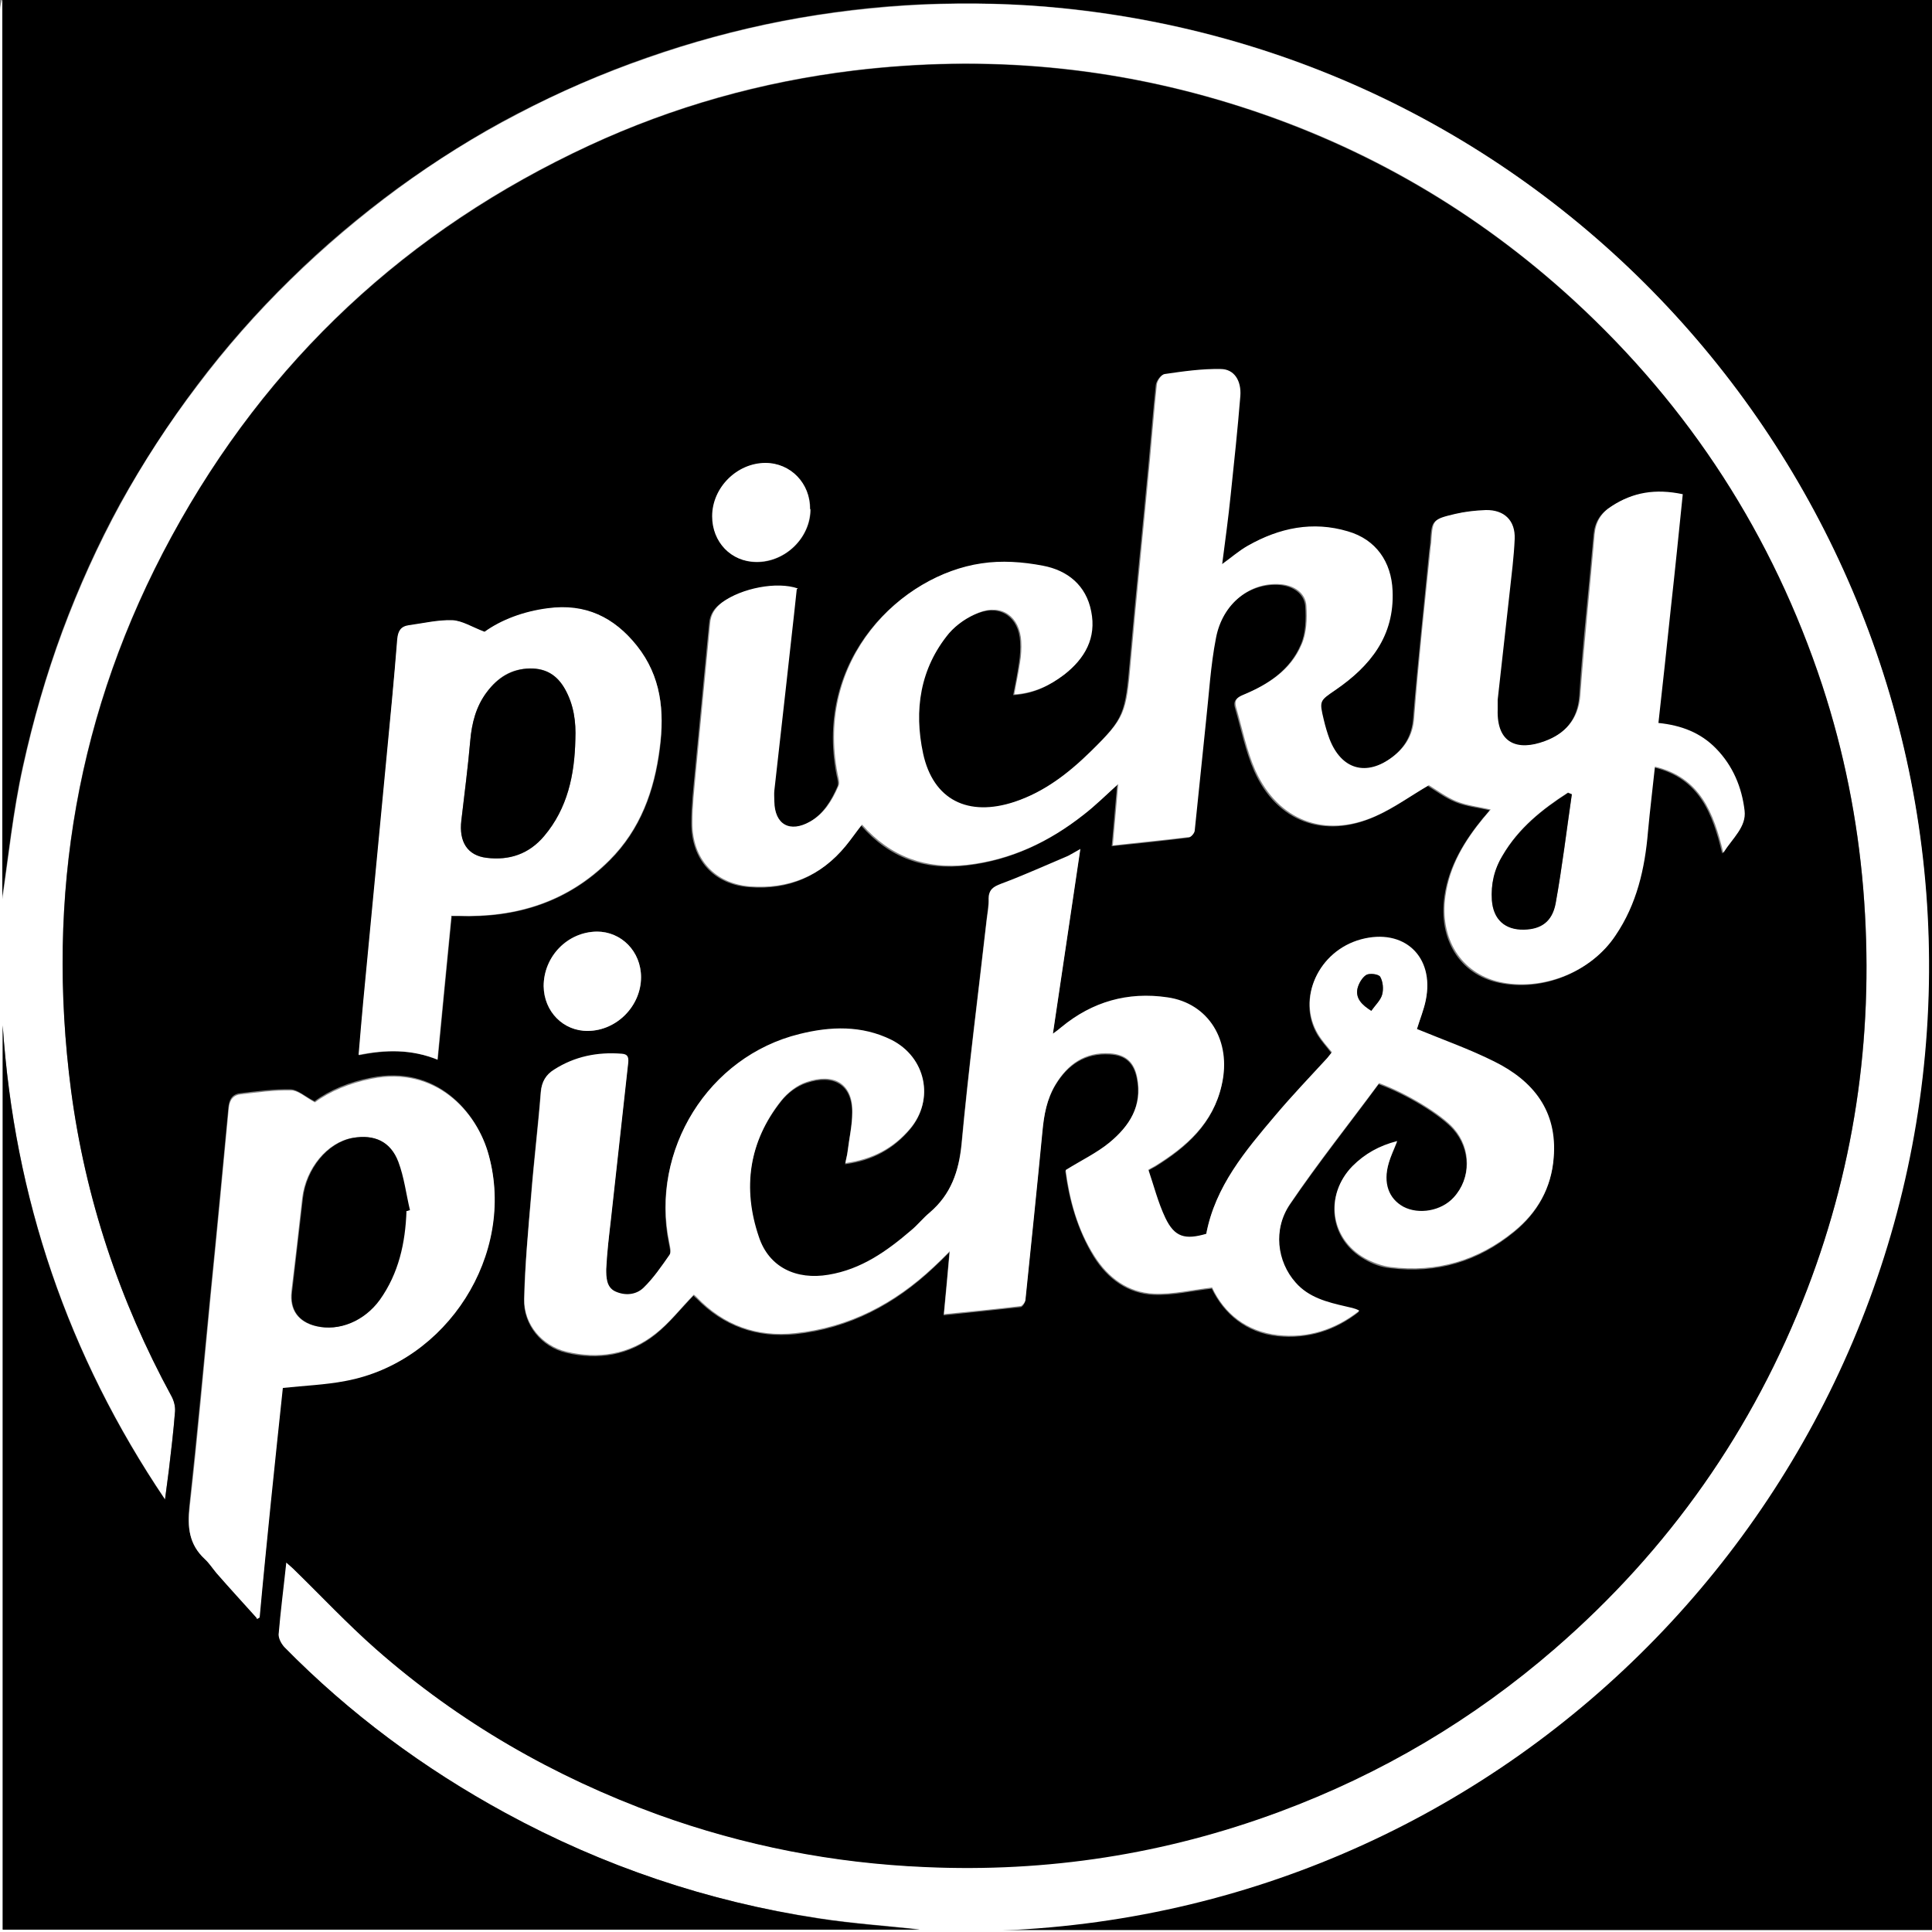 <?xml version="1.0" encoding="UTF-8"?><svg id="_Слой_2" xmlns="http://www.w3.org/2000/svg" width="50" height="50" viewBox="0 0 50 50"><rect x="0" y="0" width="50" height="50" fill="#808080" stroke="none"/><defs><style>.cls-1,.cls-2{stroke-width:0px;}.cls-2{fill:#fff;}</style></defs><g id="picky_picks"><g id="picky_picks-2"><path class="cls-1" d="M.06,0h49.94v49.94h-24.07c13.34-.54,23.74-11.44,23.98-24.5C50.14,12.73,40.63,1.55,27.52.21c-1.21-.12-2.44-.15-3.65-.1-1.21.05-2.43.2-3.63.43-1.18.23-2.36.55-3.5.95-1.15.4-2.27.89-3.35,1.45-1.08.56-2.12,1.22-3.1,1.93-.98.72-1.92,1.51-2.78,2.36-.87.85-1.68,1.77-2.41,2.74-.73.97-1.4,2-1.99,3.06-.58,1.06-1.08,2.17-1.5,3.3-.42,1.14-.76,2.32-1.02,3.5-.26,1.17-.38,2.38-.54,3.43V0Z"/><path class="cls-2" d="M.06,0v23.27c.16-1.06.28-2.26.54-3.43.26-1.19.6-2.37,1.02-3.5.42-1.13.92-2.24,1.5-3.3.58-1.06,1.25-2.09,1.99-3.06.73-.97,1.54-1.89,2.41-2.74.87-.85,1.8-1.64,2.78-2.36.98-.72,2.02-1.37,3.1-1.93,1.08-.57,2.2-1.05,3.35-1.45,1.14-.4,2.31-.72,3.5-.95,1.19-.23,2.41-.37,3.63-.43,1.21-.05,2.44-.03,3.65.1,13.11,1.34,22.62,12.52,22.39,25.24-.24,13.06-10.63,23.96-23.98,24.5h24.07s-.02.05-.03.05c-.07,0-.15,0-.22,0H0C0,33.42,0,16.83,0,.25c0-.08.03-.17.05-.25ZM7.41,40.43c.08.08.13.12.18.16.71.7,1.4,1.42,2.14,2.08,2.15,1.9,4.6,3.3,7.29,4.28,2.24.81,4.55,1.26,6.93,1.36,3.15.13,6.21-.34,9.16-1.43,2.63-.98,5.01-2.39,7.14-4.23,2.94-2.56,5.13-5.65,6.52-9.29,1.28-3.34,1.75-6.8,1.45-10.37-.15-1.8-.5-3.55-1.06-5.26-1.28-3.88-3.43-7.2-6.44-9.97-2.5-2.29-5.37-3.97-8.6-5-3.27-1.05-6.61-1.35-10.02-.94-2.39.29-4.67.93-6.85,1.94-4.71,2.18-8.33,5.56-10.81,10.12-2.45,4.49-3.26,9.29-2.6,14.34.37,2.79,1.25,5.43,2.6,7.91.06.11.1.26.09.39-.04.51-.1,1.01-.16,1.52-.03.26-.07.51-.1.76C1.76,35.07.37,30.99.07,26.53v23.4h23.72c-.8-.09-1.71-.15-2.62-.29-2.86-.43-5.56-1.34-8.1-2.73-2.11-1.15-4.03-2.57-5.72-4.29-.08-.08-.16-.22-.15-.33.05-.61.12-1.21.2-1.87Z"/><path class="cls-1" d="M7.41,40.43c-.07.66-.15,1.27-.2,1.87,0,.11.07.24.15.33,1.69,1.72,3.61,3.14,5.72,4.29,2.54,1.38,5.24,2.29,8.1,2.73.9.14,1.82.2,2.62.29H.07v-23.4c.3,4.46,1.68,8.54,4.2,12.27.03-.25.07-.51.1-.76.06-.5.12-1.01.16-1.52.01-.13-.03-.28-.09-.39-1.35-2.48-2.23-5.12-2.6-7.91-.66-5.05.16-9.85,2.6-14.34,2.48-4.56,6.1-7.93,10.81-10.12,2.18-1.01,4.47-1.65,6.85-1.94,3.41-.41,6.75-.11,10.02.94,3.23,1.04,6.1,2.71,8.6,5,3.01,2.76,5.16,6.09,6.44,9.97.56,1.71.91,3.46,1.06,5.26.29,3.57-.17,7.03-1.45,10.37-1.4,3.64-3.58,6.74-6.52,9.29-2.12,1.84-4.5,3.25-7.14,4.23-2.96,1.1-6.01,1.57-9.16,1.43-2.38-.1-4.69-.55-6.93-1.36-2.69-.98-5.14-2.39-7.29-4.28-.75-.66-1.43-1.39-2.14-2.08-.04-.04-.09-.08-.18-.16ZM20.62,15.25c-.54-.19-1.46,0-1.96.36-.18.13-.29.29-.31.53-.12,1.29-.25,2.57-.37,3.86-.04.43-.09.87-.09,1.3,0,.95.58,1.59,1.5,1.66,1,.08,1.83-.27,2.47-1.05.14-.17.27-.36.42-.55.74.85,1.66,1.17,2.73,1.04,1.13-.13,2.13-.6,3.01-1.3.3-.24.57-.51.89-.79-.05.55-.09,1.06-.14,1.59.69-.07,1.34-.14,1.99-.22.05,0,.12-.11.13-.17.1-.94.19-1.87.29-2.81.08-.73.12-1.46.26-2.17.17-.89.89-1.45,1.68-1.39.35.03.64.23.66.56.02.33.01.7-.12.99-.28.66-.87,1.04-1.51,1.31-.17.07-.24.15-.19.32.16.55.27,1.12.5,1.64.58,1.3,1.8,1.76,3.11,1.18.49-.21.93-.54,1.38-.8.21.13.45.31.72.42.27.11.57.14.88.21-.06.07-.11.14-.17.2-.49.6-.89,1.25-1,2.03-.16,1.11.4,2.01,1.39,2.23,1.12.25,2.38-.25,3.01-1.2.54-.82.75-1.73.84-2.69.05-.56.12-1.11.18-1.68,1.18.28,1.52,1.19,1.77,2.23.25-.38.6-.67.55-1.09-.07-.6-.3-1.16-.74-1.61-.4-.41-.9-.6-1.49-.66.11-1,.22-1.98.32-2.96.1-.99.2-1.98.31-2.96-.71-.15-1.3-.05-1.84.31-.27.17-.41.4-.44.72-.12,1.39-.28,2.78-.37,4.17-.04.63-.39,1-.92,1.19-.7.26-1.25.07-1.22-.82,0-.08,0-.17,0-.25.1-.93.21-1.85.31-2.78.05-.46.11-.92.13-1.38.02-.48-.26-.77-.75-.75-.27,0-.54.03-.79.1-.59.14-.58.15-.62.75,0,.06-.01.11-.02.16-.14,1.45-.3,2.9-.42,4.36-.03.45-.23.77-.56,1.02-.68.52-1.32.33-1.63-.46-.06-.16-.11-.33-.15-.5-.12-.5-.11-.5.31-.78.9-.61,1.52-1.39,1.47-2.56-.03-.75-.43-1.33-1.16-1.54-.91-.26-1.77-.09-2.58.37-.23.13-.44.31-.67.48.08-.62.16-1.2.22-1.79.09-.85.18-1.71.25-2.56.03-.4-.15-.69-.51-.7-.48-.01-.97.06-1.45.13-.08.01-.19.17-.2.27-.07.65-.12,1.31-.18,1.96-.16,1.72-.34,3.44-.49,5.16-.12,1.39-.15,1.51-1.02,2.36-.58.57-1.21,1.06-1.99,1.32-1.21.4-2.11-.05-2.37-1.25-.24-1.12-.08-2.2.67-3.11.19-.24.49-.43.78-.54.59-.23,1.06.11,1.09.74.01.18,0,.37-.03.55-.04.27-.09.54-.15.83.51-.03.92-.23,1.29-.51.54-.41.84-.94.7-1.64-.14-.67-.62-1.06-1.25-1.18-.52-.1-1.07-.13-1.59-.06-2.06.3-4.31,2.45-3.72,5.46.02.1.06.22.02.3-.16.37-.37.71-.73.92-.53.3-.92.07-.93-.52,0-.09,0-.19,0-.28.1-.89.2-1.78.3-2.67.09-.84.19-1.69.28-2.54ZM36.67,26.63c.07-.24.17-.48.22-.72.24-1.12-.57-1.87-1.68-1.57-1.1.3-1.66,1.53-1.11,2.45.1.16.23.3.36.47-.04.05-.08.1-.12.15-.45.49-.91.97-1.34,1.48-.77.92-1.56,1.84-1.79,3.07-.55.16-.82.08-1.06-.41-.19-.4-.3-.84-.44-1.25.1-.06.14-.08.18-.1.81-.5,1.5-1.11,1.72-2.1.25-1.13-.35-2.11-1.41-2.26-1.02-.15-1.94.11-2.74.77-.06.05-.12.09-.22.17.24-1.6.47-3.15.71-4.78-.16.09-.24.14-.32.18-.58.25-1.15.5-1.73.72-.21.08-.33.15-.32.39,0,.17-.03.35-.05.52-.22,1.94-.47,3.87-.65,5.81-.07.72-.28,1.32-.83,1.79-.17.14-.31.32-.48.46-.63.54-1.3,1.01-2.14,1.15-.84.14-1.54-.19-1.8-.98-.43-1.26-.26-2.47.58-3.53.16-.21.41-.4.66-.48.7-.24,1.19.04,1.18.78,0,.34-.08.68-.12,1.01-.01.1-.04.19-.06.31.7-.09,1.25-.39,1.68-.9.64-.76.41-1.85-.49-2.29-.77-.38-1.58-.35-2.38-.15-2.36.59-3.86,3.01-3.37,5.39.02.11.06.25.01.32-.21.3-.42.6-.68.86-.19.19-.47.22-.73.09-.24-.12-.24-.37-.23-.58.02-.42.08-.85.12-1.27.15-1.36.3-2.72.45-4.08.02-.14-.02-.2-.17-.22-.63-.05-1.22.06-1.75.41-.2.13-.32.31-.34.57-.07.89-.18,1.78-.25,2.68-.07.89-.16,1.79-.18,2.68-.01.66.46,1.22,1.09,1.37.83.2,1.63.07,2.31-.47.36-.29.65-.66.99-1.01-.03,0-.02,0-.01,0,.03.02.05.05.08.07.7.72,1.56,1.03,2.56.93,1.4-.15,2.57-.77,3.58-1.72.12-.11.24-.23.41-.4-.05.59-.1,1.09-.15,1.63.69-.07,1.34-.14,1.99-.21.05,0,.12-.11.12-.17.15-1.45.3-2.9.44-4.36.04-.43.12-.84.34-1.21.32-.53.77-.84,1.41-.8.41.02.62.22.7.62.14.73-.2,1.26-.72,1.69-.33.27-.73.46-1.13.71.1.75.31,1.52.74,2.22.36.57.88.95,1.55.98.49.02.98-.1,1.5-.16.32.66.89,1.14,1.7,1.23.78.08,1.49-.14,2.11-.63-.12-.07-.24-.09-.35-.11-.48-.11-.96-.23-1.3-.62-.48-.54-.59-1.38-.14-2.04.73-1.07,1.54-2.09,2.3-3.12.72.26,1.6.8,1.93,1.17.46.52.46,1.29,0,1.79-.32.34-.9.45-1.3.24-.39-.21-.53-.62-.38-1.13.05-.18.14-.35.22-.57-.47.12-.84.32-1.16.65-.72.74-.58,1.87.32,2.38.2.12.44.21.67.23,1.2.15,2.27-.17,3.2-.93.6-.49.96-1.12,1.02-1.9.1-1.21-.53-1.98-1.54-2.49-.64-.32-1.32-.56-2-.84ZM6.64,41.87s.04-.03.07-.04c.1-.99.19-1.98.29-2.98.1-1,.21-2,.31-2.96.56-.06,1.1-.08,1.62-.18,2.65-.49,4.42-3.28,3.71-5.84-.31-1.12-1.37-2.32-3.04-1.98-.56.11-1.07.32-1.46.61-.24-.12-.43-.3-.62-.31-.43-.01-.86.05-1.29.1-.21.02-.3.15-.32.37-.15,1.59-.3,3.18-.46,4.77-.18,1.85-.35,3.7-.55,5.54-.06.53-.01.98.39,1.35.11.11.2.24.3.36.35.39.7.78,1.04,1.16ZM11.68,23.71c.08,0,.14,0,.19,0,1.5.05,2.83-.36,3.91-1.44.8-.8,1.16-1.8,1.3-2.9.12-.96.03-1.86-.59-2.65-.59-.74-1.34-1.1-2.3-.97-.64.08-1.21.3-1.64.61-.33-.12-.58-.29-.84-.3-.37-.02-.75.08-1.12.13-.21.03-.28.15-.3.36-.09,1.03-.19,2.06-.28,3.09-.2,2.1-.4,4.19-.6,6.29-.04.45-.08.89-.12,1.38.7-.14,1.36-.16,2.04.12.12-1.26.24-2.48.36-3.71ZM20.97,13.18c0-.67-.5-1.19-1.15-1.19-.74,0-1.38.63-1.38,1.38,0,.66.49,1.17,1.14,1.18.75,0,1.39-.63,1.4-1.36ZM16.59,25.29c0-.66-.51-1.18-1.14-1.18-.76,0-1.38.64-1.38,1.41,0,.66.51,1.17,1.15,1.16.74-.01,1.37-.65,1.37-1.39Z"/><path class="cls-2" d="M20.62,15.25c-.09.86-.19,1.7-.28,2.54-.1.89-.2,1.78-.3,2.67-.01.09,0,.18,0,.28.01.6.4.82.93.52.36-.2.57-.55.73-.92.04-.08,0-.2-.02-.3-.59-3.01,1.66-5.16,3.72-5.46.52-.08,1.07-.04,1.59.06.64.12,1.12.51,1.25,1.18.14.69-.16,1.22-.7,1.64-.37.28-.78.48-1.29.51.05-.3.11-.56.15-.83.03-.18.04-.37.03-.55-.04-.63-.5-.97-1.09-.74-.29.11-.58.31-.78.54-.75.91-.91,1.99-.67,3.11.26,1.2,1.16,1.65,2.37,1.25.78-.26,1.41-.75,1.99-1.32.87-.86.9-.97,1.02-2.36.15-1.72.33-3.44.49-5.16.06-.65.11-1.31.18-1.96.01-.1.12-.26.2-.27.48-.07.97-.14,1.45-.13.35,0,.54.3.51.7-.07.86-.16,1.71-.25,2.56-.06.59-.14,1.17-.22,1.79.24-.17.44-.35.67-.48.81-.46,1.67-.64,2.58-.37.73.21,1.13.79,1.16,1.54.05,1.17-.57,1.94-1.47,2.56-.42.29-.43.28-.31.78.04.17.09.34.15.5.31.79.95.97,1.63.46.33-.25.53-.57.56-1.02.11-1.45.27-2.91.42-4.36,0-.06.01-.11.02-.16.04-.6.03-.61.62-.75.26-.06.53-.09.79-.1.48-.01.77.27.75.75-.02.46-.08.92-.13,1.38-.1.93-.21,1.85-.31,2.78,0,.08,0,.17,0,.25-.03.89.52,1.08,1.22.82.52-.19.87-.56.92-1.19.1-1.39.25-2.78.37-4.17.03-.32.17-.55.44-.72.55-.36,1.13-.46,1.84-.31-.1.98-.2,1.97-.31,2.96-.1.98-.21,1.96-.32,2.96.59.06,1.09.25,1.49.66.44.45.67,1.01.74,1.61.05.42-.31.71-.55,1.09-.25-1.04-.6-1.95-1.77-2.23-.06.57-.13,1.13-.18,1.68-.08.96-.29,1.88-.84,2.69-.63.95-1.9,1.45-3.01,1.2-.99-.23-1.55-1.12-1.39-2.23.11-.79.51-1.44,1-2.03.05-.06.11-.13.17-.2-.3-.07-.6-.1-.88-.21-.27-.11-.51-.29-.72-.42-.45.26-.89.58-1.38.8-1.31.58-2.52.12-3.11-1.18-.23-.52-.34-1.09-.5-1.64-.05-.18.02-.25.19-.32.65-.27,1.23-.64,1.51-1.31.13-.3.14-.66.12-.99-.02-.33-.31-.53-.66-.56-.78-.07-1.51.49-1.68,1.39-.14.71-.18,1.45-.26,2.17-.1.94-.19,1.87-.29,2.81,0,.06-.08.16-.13.17-.65.08-1.3.14-1.99.22.05-.54.09-1.04.14-1.59-.32.29-.59.56-.89.79-.89.7-1.88,1.17-3.01,1.3-1.07.12-1.99-.2-2.73-1.04-.15.19-.28.38-.42.55-.64.78-1.47,1.12-2.47,1.05-.92-.07-1.51-.71-1.5-1.66,0-.43.05-.87.09-1.3.12-1.29.25-2.57.37-3.86.02-.23.13-.39.31-.53.5-.37,1.42-.55,1.96-.36ZM40.68,20.55s-.07-.03-.1-.04c-.67.43-1.28.92-1.69,1.62-.21.36-.3.75-.28,1.16.03.5.33.77.83.76.43-.01.73-.2.82-.68.17-.94.29-1.89.42-2.83Z"/><path class="cls-2" d="M36.67,26.63c.68.28,1.36.52,2,.84,1.01.5,1.64,1.28,1.54,2.49-.06.78-.42,1.41-1.02,1.9-.93.76-2.01,1.08-3.2.93-.23-.03-.47-.12-.67-.23-.9-.51-1.04-1.64-.32-2.38.32-.32.69-.53,1.16-.65-.09.22-.17.39-.22.57-.15.52,0,.92.38,1.13.4.21.98.11,1.3-.24.46-.5.46-1.27,0-1.79-.33-.37-1.22-.91-1.93-1.17-.76,1.03-1.57,2.04-2.3,3.12-.45.66-.34,1.5.14,2.04.34.39.82.51,1.3.62.11.03.23.04.35.11-.62.49-1.34.72-2.11.63-.81-.09-1.39-.56-1.7-1.23-.52.06-1.01.18-1.5.16-.68-.03-1.19-.41-1.55-.98-.44-.69-.64-1.46-.74-2.22.4-.25.8-.44,1.13-.71.52-.43.87-.96.72-1.69-.08-.4-.3-.59-.7-.62-.64-.04-1.09.27-1.41.8-.23.38-.3.79-.34,1.21-.14,1.45-.29,2.9-.44,4.36,0,.06-.08.16-.12.17-.65.08-1.3.14-1.99.21.05-.54.1-1.04.15-1.63-.17.17-.29.29-.41.4-1.01.95-2.18,1.57-3.58,1.72-1,.11-1.86-.2-2.56-.93-.03-.03-.05-.05-.08-.07,0,0-.02,0,.01,0-.34.35-.63.73-.99,1.01-.68.54-1.47.67-2.31.47-.63-.15-1.11-.71-1.09-1.37.02-.89.1-1.79.18-2.68.07-.89.18-1.78.25-2.68.02-.26.13-.44.34-.57.53-.34,1.12-.46,1.75-.41.15.01.18.08.17.22-.15,1.36-.3,2.72-.45,4.08-.05.42-.1.84-.12,1.27,0,.21,0,.47.23.58.26.12.54.09.73-.09.26-.25.47-.56.68-.86.05-.07.01-.21-.01-.32-.49-2.39,1.01-4.81,3.37-5.39.8-.2,1.61-.23,2.38.15.89.45,1.12,1.53.49,2.29-.43.51-.97.8-1.68.9.02-.12.05-.22.06-.31.04-.34.12-.68.12-1.01.01-.74-.48-1.02-1.18-.78-.25.08-.49.27-.66.48-.84,1.06-1.01,2.27-.58,3.53.26.79.97,1.12,1.8.98.85-.14,1.51-.61,2.14-1.15.17-.14.31-.32.48-.46.55-.47.76-1.07.83-1.79.18-1.94.43-3.87.65-5.81.02-.17.06-.35.05-.52,0-.24.11-.31.32-.39.59-.22,1.16-.48,1.73-.72.08-.04.16-.09.32-.18-.24,1.62-.47,3.17-.71,4.78.1-.07.16-.12.22-.17.8-.66,1.72-.92,2.74-.77,1.07.15,1.67,1.13,1.41,2.26-.22.99-.91,1.6-1.72,2.1-.04.02-.08.05-.18.1.14.41.25.85.44,1.25.24.5.51.57,1.06.41.23-1.23,1.01-2.15,1.79-3.07.43-.51.89-.99,1.34-1.48.04-.05.08-.1.12-.15-.13-.16-.26-.3-.36-.47-.55-.92.01-2.15,1.11-2.45,1.11-.3,1.91.44,1.68,1.57-.05.25-.15.49-.22.72ZM35.49,26.16c.11-.15.24-.28.28-.42.04-.14.02-.33-.05-.46-.04-.07-.27-.1-.36-.05-.11.07-.2.22-.23.36-.05.26.12.42.36.57Z"/><path class="cls-2" d="M6.64,41.87c-.35-.39-.7-.77-1.04-1.16-.1-.12-.19-.26-.3-.36-.41-.38-.45-.82-.39-1.35.21-1.84.37-3.69.55-5.54.16-1.59.31-3.18.46-4.77.02-.22.11-.35.32-.37.43-.05.86-.11,1.29-.1.19,0,.38.18.62.31.39-.29.91-.5,1.46-.61,1.67-.34,2.74.86,3.04,1.98.7,2.56-1.07,5.35-3.71,5.84-.52.1-1.06.12-1.62.18-.1.96-.21,1.96-.31,2.96-.1.99-.2,1.98-.29,2.98-.02.01-.04.03-.07.04ZM10.52,31.34s.05-.01.07-.02c-.1-.42-.15-.85-.3-1.25-.2-.53-.62-.72-1.18-.62-.65.12-1.2.79-1.29,1.56-.09.81-.18,1.61-.28,2.42-.05.46.17.78.63.89.59.14,1.24-.13,1.64-.68.5-.69.66-1.47.69-2.3Z"/><path class="cls-2" d="M11.68,23.71c-.12,1.23-.24,2.45-.36,3.71-.68-.27-1.34-.26-2.04-.12.04-.49.08-.94.12-1.38.2-2.1.4-4.19.6-6.29.1-1.03.2-2.06.28-3.09.02-.21.09-.33.3-.36.37-.05.75-.14,1.12-.13.26.01.52.18.84.3.43-.31,1.01-.53,1.64-.61.97-.13,1.71.23,2.3.97.63.79.72,1.69.59,2.65-.14,1.1-.5,2.1-1.3,2.9-1.08,1.08-2.41,1.49-3.91,1.44-.05,0-.11,0-.19,0ZM14.89,19.14c.02-.46-.04-.9-.27-1.31-.2-.35-.48-.54-.9-.53-.49,0-.84.23-1.12.61-.28.37-.39.8-.43,1.26-.06.69-.15,1.37-.23,2.06-.06.57.17.91.65.97.59.08,1.1-.1,1.49-.56.61-.72.79-1.59.81-2.5Z"/><path class="cls-2" d="M20.97,13.18c0,.74-.65,1.37-1.4,1.36-.65,0-1.14-.51-1.14-1.18,0-.74.64-1.38,1.38-1.38.65,0,1.16.53,1.15,1.19Z"/><path class="cls-2" d="M16.59,25.29c0,.74-.62,1.38-1.37,1.39-.64.01-1.14-.5-1.15-1.16,0-.76.61-1.4,1.38-1.41.63,0,1.14.51,1.14,1.18Z"/><path class="cls-1" d="M40.68,20.55c-.14.94-.25,1.89-.42,2.83-.09.48-.38.67-.82.68-.49.01-.79-.26-.83-.76-.03-.42.06-.81.28-1.16.41-.7,1.02-1.19,1.69-1.62.03.01.07.03.1.04Z"/><path class="cls-1" d="M35.49,26.16c-.24-.15-.41-.32-.36-.57.03-.13.12-.29.23-.36.09-.05.32-.02.36.05.07.12.09.31.05.46-.04.15-.18.27-.28.42Z"/><path class="cls-1" d="M10.52,31.34c-.03.83-.2,1.61-.69,2.3-.4.55-1.05.82-1.64.68-.46-.11-.69-.42-.63-.89.09-.81.19-1.61.28-2.42.09-.77.64-1.44,1.29-1.56.56-.1.98.09,1.18.62.15.4.2.83.3,1.25-.02,0-.05.01-.07.02Z"/><path class="cls-1" d="M14.89,19.14c-.02.91-.2,1.78-.81,2.5-.39.46-.89.63-1.49.56-.49-.06-.72-.41-.65-.97.08-.69.17-1.37.23-2.06.04-.46.15-.89.43-1.26.28-.37.64-.6,1.12-.61.42,0,.7.18.9.53.23.41.29.85.27,1.31Z"/></g></g></svg>